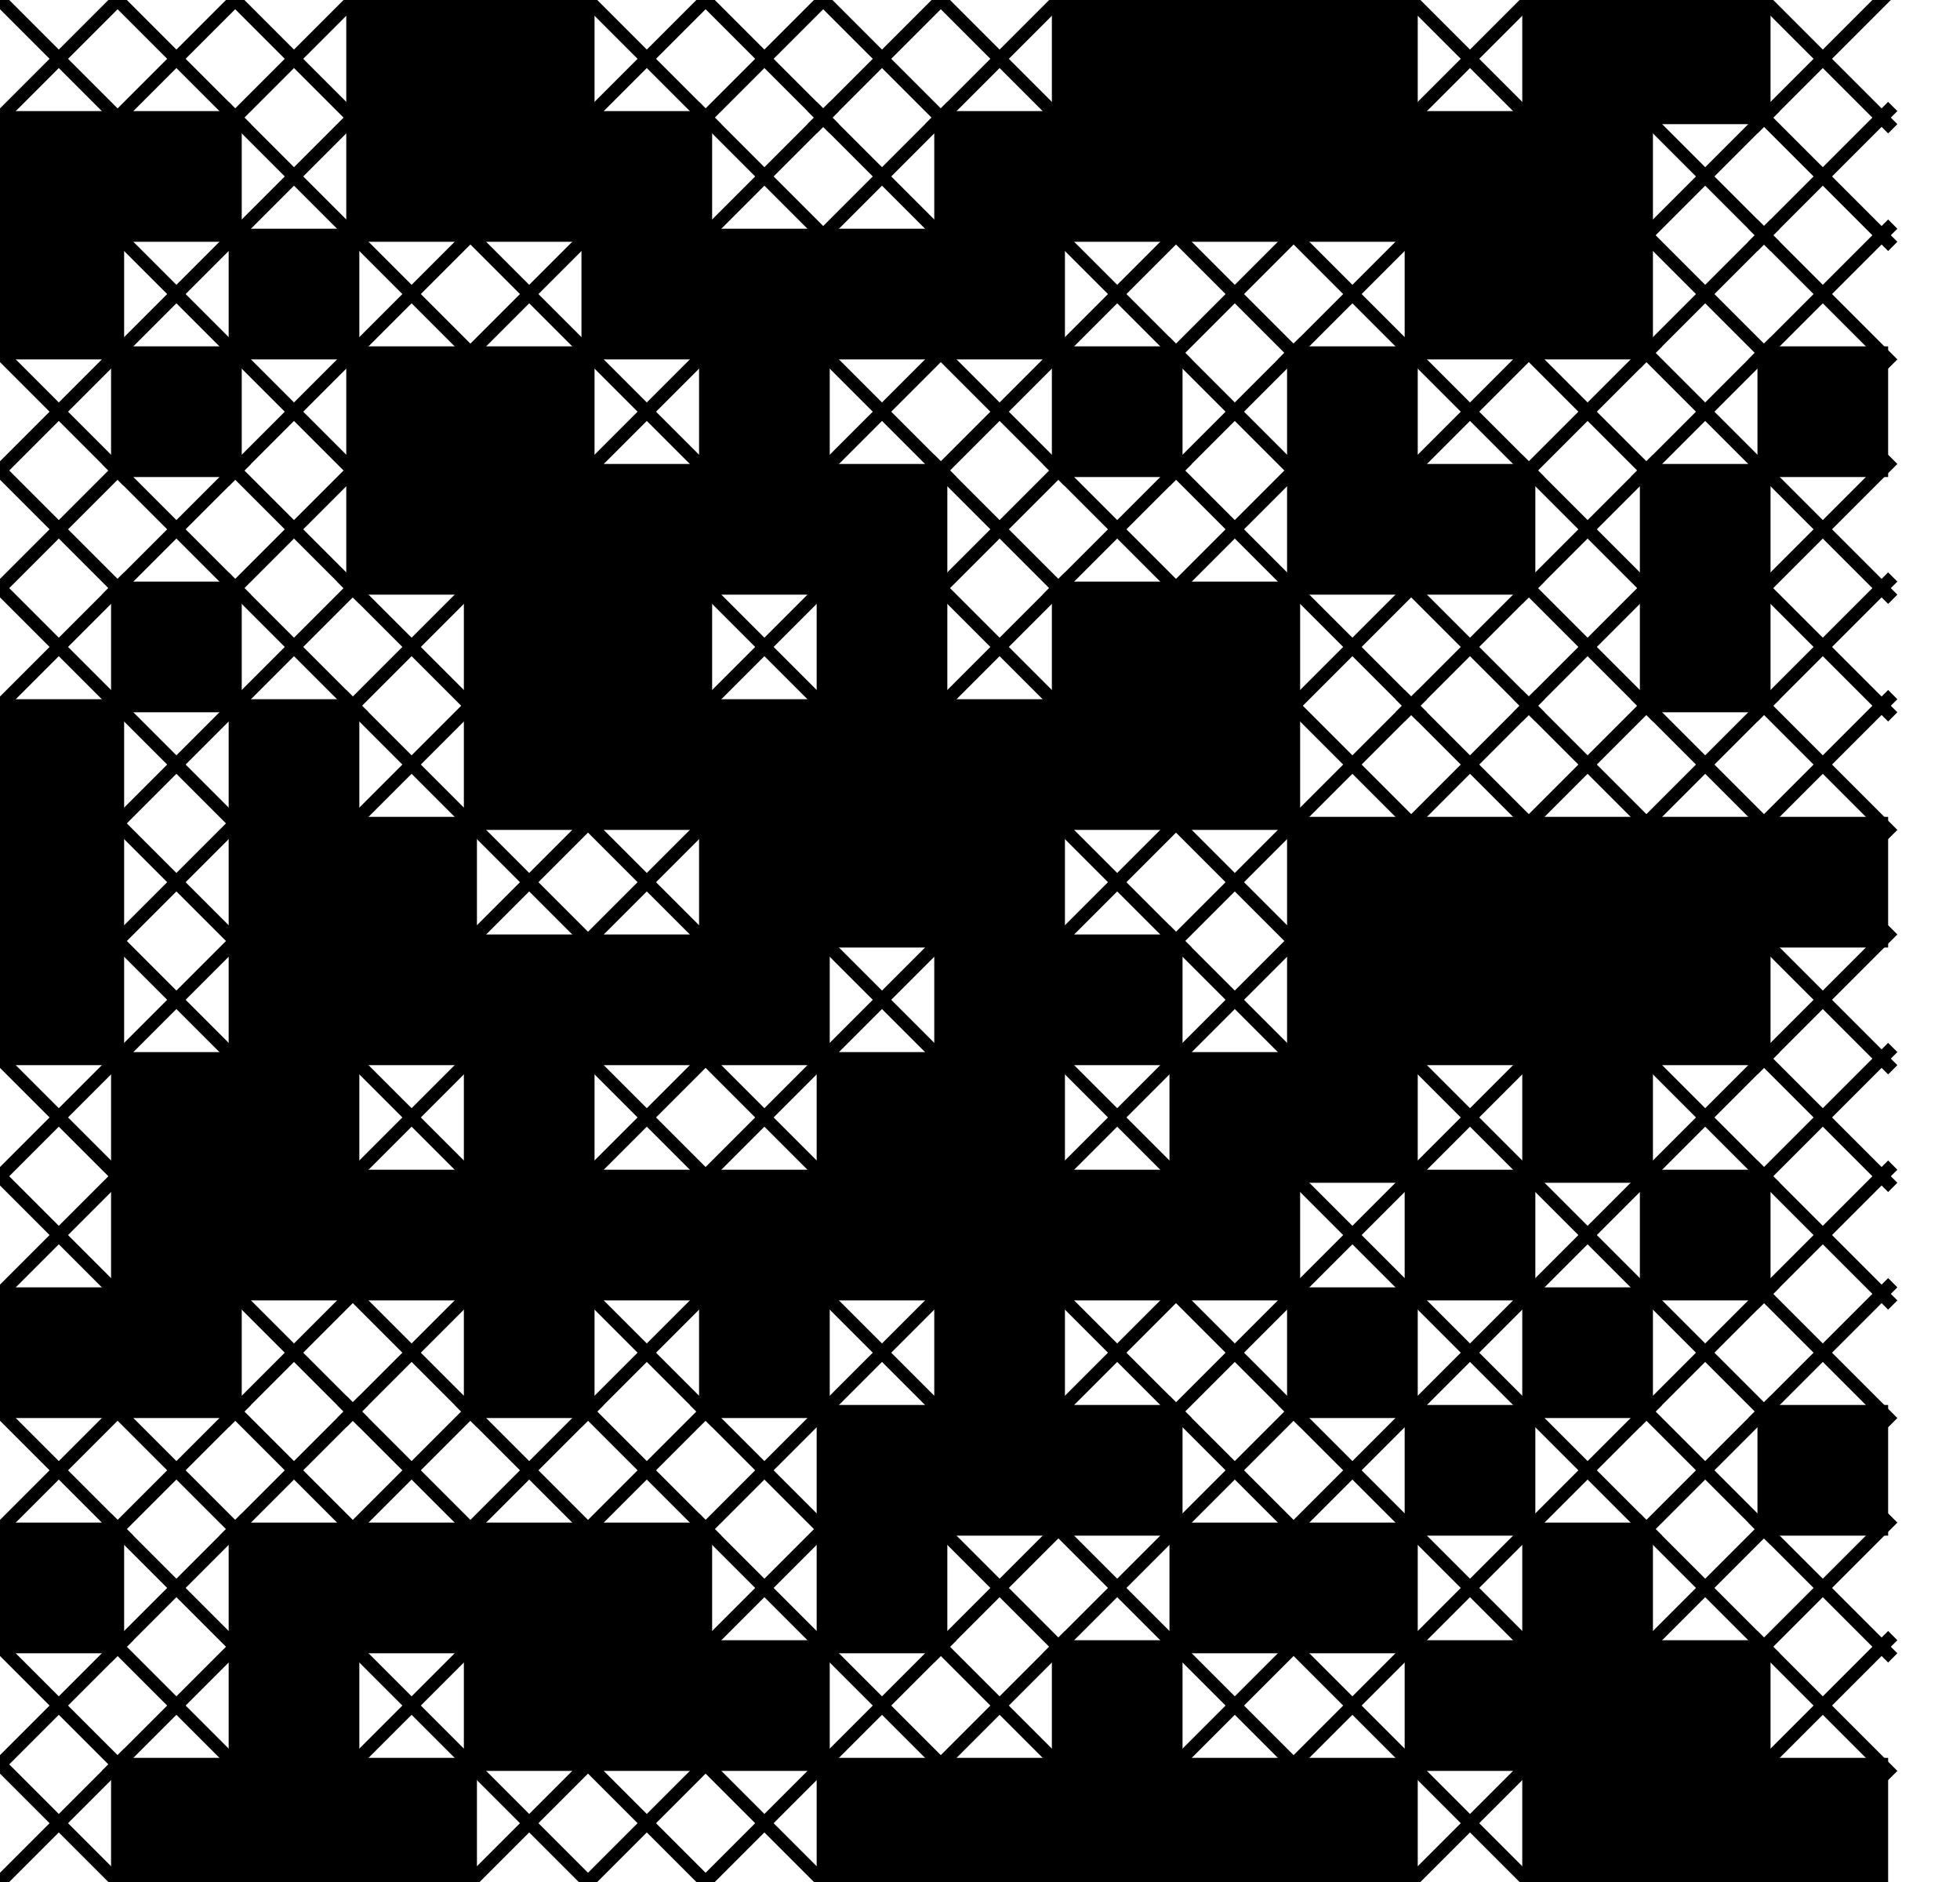 <svg xmlns="http://www.w3.org/2000/svg" xmlns:xlink="http://www.w3.org/1999/xlink" xmlns:jfreesvg="http://www.jfree.org/jfreesvg/svg" width="300" height="288" text-rendering="auto" shape-rendering="auto">
  <defs></defs><rect x="0" y="0" width="300" height="288" style="fill: rgb(255,255,255); fill-opacity: 1.0" transform="matrix(1,0,0,1,0,0)" /><line x1="19" y1="-1" x2="-1" y2="19" style="stroke-width: 2.0;stroke: rgb(0,0,0);stroke-opacity: 1.0;stroke-linecap: square;" transform="matrix(1,0,0,1,0,0)" /><line x1="-1" y1="-1" x2="19" y2="19" style="stroke-width: 2.0;stroke: rgb(0,0,0);stroke-opacity: 1.0;stroke-linecap: square;" transform="matrix(1,0,0,1,0,0)" /><line x1="37" y1="-1" x2="17" y2="19" style="stroke-width: 2.0;stroke: rgb(0,0,0);stroke-opacity: 1.0;stroke-linecap: square;" transform="matrix(1,0,0,1,0,0)" /><line x1="17" y1="-1" x2="37" y2="19" style="stroke-width: 2.0;stroke: rgb(0,0,0);stroke-opacity: 1.0;stroke-linecap: square;" transform="matrix(1,0,0,1,0,0)" /><line x1="55" y1="-1" x2="35" y2="19" style="stroke-width: 2.0;stroke: rgb(0,0,0);stroke-opacity: 1.0;stroke-linecap: square;" transform="matrix(1,0,0,1,0,0)" /><line x1="35" y1="-1" x2="55" y2="19" style="stroke-width: 2.0;stroke: rgb(0,0,0);stroke-opacity: 1.0;stroke-linecap: square;" transform="matrix(1,0,0,1,0,0)" /><rect x="53" y="-1" width="20" height="20" style="fill: rgb(0,0,0); fill-opacity: 1.0" transform="matrix(1,0,0,1,0,0)" /><rect x="71" y="-1" width="20" height="20" style="fill: rgb(0,0,0); fill-opacity: 1.0" transform="matrix(1,0,0,1,0,0)" /><line x1="109" y1="-1" x2="89" y2="19" style="stroke-width: 2.0;stroke: rgb(0,0,0);stroke-opacity: 1.0;stroke-linecap: square;" transform="matrix(1,0,0,1,0,0)" /><line x1="89" y1="-1" x2="109" y2="19" style="stroke-width: 2.0;stroke: rgb(0,0,0);stroke-opacity: 1.0;stroke-linecap: square;" transform="matrix(1,0,0,1,0,0)" /><line x1="127" y1="-1" x2="107" y2="19" style="stroke-width: 2.0;stroke: rgb(0,0,0);stroke-opacity: 1.0;stroke-linecap: square;" transform="matrix(1,0,0,1,0,0)" /><line x1="107" y1="-1" x2="127" y2="19" style="stroke-width: 2.0;stroke: rgb(0,0,0);stroke-opacity: 1.0;stroke-linecap: square;" transform="matrix(1,0,0,1,0,0)" /><line x1="145" y1="-1" x2="125" y2="19" style="stroke-width: 2.0;stroke: rgb(0,0,0);stroke-opacity: 1.0;stroke-linecap: square;" transform="matrix(1,0,0,1,0,0)" /><line x1="125" y1="-1" x2="145" y2="19" style="stroke-width: 2.0;stroke: rgb(0,0,0);stroke-opacity: 1.0;stroke-linecap: square;" transform="matrix(1,0,0,1,0,0)" /><line x1="163" y1="-1" x2="143" y2="19" style="stroke-width: 2.0;stroke: rgb(0,0,0);stroke-opacity: 1.0;stroke-linecap: square;" transform="matrix(1,0,0,1,0,0)" /><line x1="143" y1="-1" x2="163" y2="19" style="stroke-width: 2.0;stroke: rgb(0,0,0);stroke-opacity: 1.0;stroke-linecap: square;" transform="matrix(1,0,0,1,0,0)" /><rect x="161" y="-1" width="20" height="20" style="fill: rgb(0,0,0); fill-opacity: 1.0" transform="matrix(1,0,0,1,0,0)" /><rect x="179" y="-1" width="20" height="20" style="fill: rgb(0,0,0); fill-opacity: 1.0" transform="matrix(1,0,0,1,0,0)" /><rect x="197" y="-1" width="20" height="20" style="fill: rgb(0,0,0); fill-opacity: 1.0" transform="matrix(1,0,0,1,0,0)" /><line x1="235" y1="-1" x2="215" y2="19" style="stroke-width: 2.0;stroke: rgb(0,0,0);stroke-opacity: 1.0;stroke-linecap: square;" transform="matrix(1,0,0,1,0,0)" /><line x1="215" y1="-1" x2="235" y2="19" style="stroke-width: 2.0;stroke: rgb(0,0,0);stroke-opacity: 1.0;stroke-linecap: square;" transform="matrix(1,0,0,1,0,0)" /><rect x="233" y="-1" width="20" height="20" style="fill: rgb(0,0,0); fill-opacity: 1.0" transform="matrix(1,0,0,1,0,0)" /><rect x="251" y="-1" width="20" height="20" style="fill: rgb(0,0,0); fill-opacity: 1.0" transform="matrix(1,0,0,1,0,0)" /><line x1="289" y1="-1" x2="269" y2="19" style="stroke-width: 2.0;stroke: rgb(0,0,0);stroke-opacity: 1.0;stroke-linecap: square;" transform="matrix(1,0,0,1,0,0)" /><line x1="269" y1="-1" x2="289" y2="19" style="stroke-width: 2.0;stroke: rgb(0,0,0);stroke-opacity: 1.0;stroke-linecap: square;" transform="matrix(1,0,0,1,0,0)" /><rect x="-1" y="17" width="20" height="20" style="fill: rgb(0,0,0); fill-opacity: 1.0" transform="matrix(1,0,0,1,0,0)" /><rect x="17" y="17" width="20" height="20" style="fill: rgb(0,0,0); fill-opacity: 1.0" transform="matrix(1,0,0,1,0,0)" /><line x1="55" y1="17" x2="35" y2="37" style="stroke-width: 2.0;stroke: rgb(0,0,0);stroke-opacity: 1.0;stroke-linecap: square;" transform="matrix(1,0,0,1,0,0)" /><line x1="35" y1="17" x2="55" y2="37" style="stroke-width: 2.0;stroke: rgb(0,0,0);stroke-opacity: 1.0;stroke-linecap: square;" transform="matrix(1,0,0,1,0,0)" /><rect x="53" y="17" width="20" height="20" style="fill: rgb(0,0,0); fill-opacity: 1.0" transform="matrix(1,0,0,1,0,0)" /><rect x="71" y="17" width="20" height="20" style="fill: rgb(0,0,0); fill-opacity: 1.0" transform="matrix(1,0,0,1,0,0)" /><rect x="89" y="17" width="20" height="20" style="fill: rgb(0,0,0); fill-opacity: 1.0" transform="matrix(1,0,0,1,0,0)" /><line x1="127" y1="17" x2="107" y2="37" style="stroke-width: 2.0;stroke: rgb(0,0,0);stroke-opacity: 1.0;stroke-linecap: square;" transform="matrix(1,0,0,1,0,0)" /><line x1="107" y1="17" x2="127" y2="37" style="stroke-width: 2.0;stroke: rgb(0,0,0);stroke-opacity: 1.0;stroke-linecap: square;" transform="matrix(1,0,0,1,0,0)" /><line x1="145" y1="17" x2="125" y2="37" style="stroke-width: 2.0;stroke: rgb(0,0,0);stroke-opacity: 1.0;stroke-linecap: square;" transform="matrix(1,0,0,1,0,0)" /><line x1="125" y1="17" x2="145" y2="37" style="stroke-width: 2.0;stroke: rgb(0,0,0);stroke-opacity: 1.0;stroke-linecap: square;" transform="matrix(1,0,0,1,0,0)" /><rect x="143" y="17" width="20" height="20" style="fill: rgb(0,0,0); fill-opacity: 1.0" transform="matrix(1,0,0,1,0,0)" /><rect x="161" y="17" width="20" height="20" style="fill: rgb(0,0,0); fill-opacity: 1.0" transform="matrix(1,0,0,1,0,0)" /><rect x="179" y="17" width="20" height="20" style="fill: rgb(0,0,0); fill-opacity: 1.0" transform="matrix(1,0,0,1,0,0)" /><rect x="197" y="17" width="20" height="20" style="fill: rgb(0,0,0); fill-opacity: 1.0" transform="matrix(1,0,0,1,0,0)" /><rect x="215" y="17" width="20" height="20" style="fill: rgb(0,0,0); fill-opacity: 1.0" transform="matrix(1,0,0,1,0,0)" /><rect x="233" y="17" width="20" height="20" style="fill: rgb(0,0,0); fill-opacity: 1.0" transform="matrix(1,0,0,1,0,0)" /><line x1="271" y1="17" x2="251" y2="37" style="stroke-width: 2.0;stroke: rgb(0,0,0);stroke-opacity: 1.0;stroke-linecap: square;" transform="matrix(1,0,0,1,0,0)" /><line x1="251" y1="17" x2="271" y2="37" style="stroke-width: 2.0;stroke: rgb(0,0,0);stroke-opacity: 1.0;stroke-linecap: square;" transform="matrix(1,0,0,1,0,0)" /><line x1="289" y1="17" x2="269" y2="37" style="stroke-width: 2.0;stroke: rgb(0,0,0);stroke-opacity: 1.0;stroke-linecap: square;" transform="matrix(1,0,0,1,0,0)" /><line x1="269" y1="17" x2="289" y2="37" style="stroke-width: 2.0;stroke: rgb(0,0,0);stroke-opacity: 1.0;stroke-linecap: square;" transform="matrix(1,0,0,1,0,0)" /><rect x="-1" y="35" width="20" height="20" style="fill: rgb(0,0,0); fill-opacity: 1.0" transform="matrix(1,0,0,1,0,0)" /><line x1="37" y1="35" x2="17" y2="55" style="stroke-width: 2.0;stroke: rgb(0,0,0);stroke-opacity: 1.0;stroke-linecap: square;" transform="matrix(1,0,0,1,0,0)" /><line x1="17" y1="35" x2="37" y2="55" style="stroke-width: 2.0;stroke: rgb(0,0,0);stroke-opacity: 1.0;stroke-linecap: square;" transform="matrix(1,0,0,1,0,0)" /><rect x="35" y="35" width="20" height="20" style="fill: rgb(0,0,0); fill-opacity: 1.0" transform="matrix(1,0,0,1,0,0)" /><line x1="73" y1="35" x2="53" y2="55" style="stroke-width: 2.0;stroke: rgb(0,0,0);stroke-opacity: 1.0;stroke-linecap: square;" transform="matrix(1,0,0,1,0,0)" /><line x1="53" y1="35" x2="73" y2="55" style="stroke-width: 2.0;stroke: rgb(0,0,0);stroke-opacity: 1.0;stroke-linecap: square;" transform="matrix(1,0,0,1,0,0)" /><line x1="91" y1="35" x2="71" y2="55" style="stroke-width: 2.0;stroke: rgb(0,0,0);stroke-opacity: 1.0;stroke-linecap: square;" transform="matrix(1,0,0,1,0,0)" /><line x1="71" y1="35" x2="91" y2="55" style="stroke-width: 2.0;stroke: rgb(0,0,0);stroke-opacity: 1.0;stroke-linecap: square;" transform="matrix(1,0,0,1,0,0)" /><rect x="89" y="35" width="20" height="20" style="fill: rgb(0,0,0); fill-opacity: 1.0" transform="matrix(1,0,0,1,0,0)" /><rect x="107" y="35" width="20" height="20" style="fill: rgb(0,0,0); fill-opacity: 1.0" transform="matrix(1,0,0,1,0,0)" /><rect x="125" y="35" width="20" height="20" style="fill: rgb(0,0,0); fill-opacity: 1.0" transform="matrix(1,0,0,1,0,0)" /><rect x="143" y="35" width="20" height="20" style="fill: rgb(0,0,0); fill-opacity: 1.0" transform="matrix(1,0,0,1,0,0)" /><line x1="181" y1="35" x2="161" y2="55" style="stroke-width: 2.0;stroke: rgb(0,0,0);stroke-opacity: 1.0;stroke-linecap: square;" transform="matrix(1,0,0,1,0,0)" /><line x1="161" y1="35" x2="181" y2="55" style="stroke-width: 2.0;stroke: rgb(0,0,0);stroke-opacity: 1.0;stroke-linecap: square;" transform="matrix(1,0,0,1,0,0)" /><line x1="199" y1="35" x2="179" y2="55" style="stroke-width: 2.0;stroke: rgb(0,0,0);stroke-opacity: 1.0;stroke-linecap: square;" transform="matrix(1,0,0,1,0,0)" /><line x1="179" y1="35" x2="199" y2="55" style="stroke-width: 2.0;stroke: rgb(0,0,0);stroke-opacity: 1.0;stroke-linecap: square;" transform="matrix(1,0,0,1,0,0)" /><line x1="217" y1="35" x2="197" y2="55" style="stroke-width: 2.0;stroke: rgb(0,0,0);stroke-opacity: 1.0;stroke-linecap: square;" transform="matrix(1,0,0,1,0,0)" /><line x1="197" y1="35" x2="217" y2="55" style="stroke-width: 2.0;stroke: rgb(0,0,0);stroke-opacity: 1.0;stroke-linecap: square;" transform="matrix(1,0,0,1,0,0)" /><rect x="215" y="35" width="20" height="20" style="fill: rgb(0,0,0); fill-opacity: 1.0" transform="matrix(1,0,0,1,0,0)" /><rect x="233" y="35" width="20" height="20" style="fill: rgb(0,0,0); fill-opacity: 1.0" transform="matrix(1,0,0,1,0,0)" /><line x1="271" y1="35" x2="251" y2="55" style="stroke-width: 2.0;stroke: rgb(0,0,0);stroke-opacity: 1.0;stroke-linecap: square;" transform="matrix(1,0,0,1,0,0)" /><line x1="251" y1="35" x2="271" y2="55" style="stroke-width: 2.0;stroke: rgb(0,0,0);stroke-opacity: 1.0;stroke-linecap: square;" transform="matrix(1,0,0,1,0,0)" /><line x1="289" y1="35" x2="269" y2="55" style="stroke-width: 2.0;stroke: rgb(0,0,0);stroke-opacity: 1.0;stroke-linecap: square;" transform="matrix(1,0,0,1,0,0)" /><line x1="269" y1="35" x2="289" y2="55" style="stroke-width: 2.0;stroke: rgb(0,0,0);stroke-opacity: 1.0;stroke-linecap: square;" transform="matrix(1,0,0,1,0,0)" /><line x1="19" y1="53" x2="-1" y2="73" style="stroke-width: 2.0;stroke: rgb(0,0,0);stroke-opacity: 1.0;stroke-linecap: square;" transform="matrix(1,0,0,1,0,0)" /><line x1="-1" y1="53" x2="19" y2="73" style="stroke-width: 2.0;stroke: rgb(0,0,0);stroke-opacity: 1.0;stroke-linecap: square;" transform="matrix(1,0,0,1,0,0)" /><rect x="17" y="53" width="20" height="20" style="fill: rgb(0,0,0); fill-opacity: 1.0" transform="matrix(1,0,0,1,0,0)" /><line x1="55" y1="53" x2="35" y2="73" style="stroke-width: 2.0;stroke: rgb(0,0,0);stroke-opacity: 1.0;stroke-linecap: square;" transform="matrix(1,0,0,1,0,0)" /><line x1="35" y1="53" x2="55" y2="73" style="stroke-width: 2.0;stroke: rgb(0,0,0);stroke-opacity: 1.0;stroke-linecap: square;" transform="matrix(1,0,0,1,0,0)" /><rect x="53" y="53" width="20" height="20" style="fill: rgb(0,0,0); fill-opacity: 1.0" transform="matrix(1,0,0,1,0,0)" /><rect x="71" y="53" width="20" height="20" style="fill: rgb(0,0,0); fill-opacity: 1.0" transform="matrix(1,0,0,1,0,0)" /><line x1="109" y1="53" x2="89" y2="73" style="stroke-width: 2.0;stroke: rgb(0,0,0);stroke-opacity: 1.0;stroke-linecap: square;" transform="matrix(1,0,0,1,0,0)" /><line x1="89" y1="53" x2="109" y2="73" style="stroke-width: 2.0;stroke: rgb(0,0,0);stroke-opacity: 1.0;stroke-linecap: square;" transform="matrix(1,0,0,1,0,0)" /><rect x="107" y="53" width="20" height="20" style="fill: rgb(0,0,0); fill-opacity: 1.0" transform="matrix(1,0,0,1,0,0)" /><line x1="145" y1="53" x2="125" y2="73" style="stroke-width: 2.0;stroke: rgb(0,0,0);stroke-opacity: 1.0;stroke-linecap: square;" transform="matrix(1,0,0,1,0,0)" /><line x1="125" y1="53" x2="145" y2="73" style="stroke-width: 2.0;stroke: rgb(0,0,0);stroke-opacity: 1.0;stroke-linecap: square;" transform="matrix(1,0,0,1,0,0)" /><line x1="163" y1="53" x2="143" y2="73" style="stroke-width: 2.0;stroke: rgb(0,0,0);stroke-opacity: 1.0;stroke-linecap: square;" transform="matrix(1,0,0,1,0,0)" /><line x1="143" y1="53" x2="163" y2="73" style="stroke-width: 2.0;stroke: rgb(0,0,0);stroke-opacity: 1.0;stroke-linecap: square;" transform="matrix(1,0,0,1,0,0)" /><rect x="161" y="53" width="20" height="20" style="fill: rgb(0,0,0); fill-opacity: 1.0" transform="matrix(1,0,0,1,0,0)" /><line x1="199" y1="53" x2="179" y2="73" style="stroke-width: 2.0;stroke: rgb(0,0,0);stroke-opacity: 1.0;stroke-linecap: square;" transform="matrix(1,0,0,1,0,0)" /><line x1="179" y1="53" x2="199" y2="73" style="stroke-width: 2.0;stroke: rgb(0,0,0);stroke-opacity: 1.0;stroke-linecap: square;" transform="matrix(1,0,0,1,0,0)" /><rect x="197" y="53" width="20" height="20" style="fill: rgb(0,0,0); fill-opacity: 1.0" transform="matrix(1,0,0,1,0,0)" /><line x1="235" y1="53" x2="215" y2="73" style="stroke-width: 2.0;stroke: rgb(0,0,0);stroke-opacity: 1.0;stroke-linecap: square;" transform="matrix(1,0,0,1,0,0)" /><line x1="215" y1="53" x2="235" y2="73" style="stroke-width: 2.0;stroke: rgb(0,0,0);stroke-opacity: 1.0;stroke-linecap: square;" transform="matrix(1,0,0,1,0,0)" /><line x1="253" y1="53" x2="233" y2="73" style="stroke-width: 2.0;stroke: rgb(0,0,0);stroke-opacity: 1.0;stroke-linecap: square;" transform="matrix(1,0,0,1,0,0)" /><line x1="233" y1="53" x2="253" y2="73" style="stroke-width: 2.0;stroke: rgb(0,0,0);stroke-opacity: 1.0;stroke-linecap: square;" transform="matrix(1,0,0,1,0,0)" /><line x1="271" y1="53" x2="251" y2="73" style="stroke-width: 2.0;stroke: rgb(0,0,0);stroke-opacity: 1.0;stroke-linecap: square;" transform="matrix(1,0,0,1,0,0)" /><line x1="251" y1="53" x2="271" y2="73" style="stroke-width: 2.0;stroke: rgb(0,0,0);stroke-opacity: 1.0;stroke-linecap: square;" transform="matrix(1,0,0,1,0,0)" /><rect x="269" y="53" width="20" height="20" style="fill: rgb(0,0,0); fill-opacity: 1.0" transform="matrix(1,0,0,1,0,0)" /><line x1="19" y1="71" x2="-1" y2="91" style="stroke-width: 2.0;stroke: rgb(0,0,0);stroke-opacity: 1.0;stroke-linecap: square;" transform="matrix(1,0,0,1,0,0)" /><line x1="-1" y1="71" x2="19" y2="91" style="stroke-width: 2.0;stroke: rgb(0,0,0);stroke-opacity: 1.0;stroke-linecap: square;" transform="matrix(1,0,0,1,0,0)" /><line x1="37" y1="71" x2="17" y2="91" style="stroke-width: 2.0;stroke: rgb(0,0,0);stroke-opacity: 1.0;stroke-linecap: square;" transform="matrix(1,0,0,1,0,0)" /><line x1="17" y1="71" x2="37" y2="91" style="stroke-width: 2.0;stroke: rgb(0,0,0);stroke-opacity: 1.0;stroke-linecap: square;" transform="matrix(1,0,0,1,0,0)" /><line x1="55" y1="71" x2="35" y2="91" style="stroke-width: 2.0;stroke: rgb(0,0,0);stroke-opacity: 1.0;stroke-linecap: square;" transform="matrix(1,0,0,1,0,0)" /><line x1="35" y1="71" x2="55" y2="91" style="stroke-width: 2.0;stroke: rgb(0,0,0);stroke-opacity: 1.0;stroke-linecap: square;" transform="matrix(1,0,0,1,0,0)" /><rect x="53" y="71" width="20" height="20" style="fill: rgb(0,0,0); fill-opacity: 1.0" transform="matrix(1,0,0,1,0,0)" /><rect x="71" y="71" width="20" height="20" style="fill: rgb(0,0,0); fill-opacity: 1.0" transform="matrix(1,0,0,1,0,0)" /><rect x="89" y="71" width="20" height="20" style="fill: rgb(0,0,0); fill-opacity: 1.0" transform="matrix(1,0,0,1,0,0)" /><rect x="107" y="71" width="20" height="20" style="fill: rgb(0,0,0); fill-opacity: 1.0" transform="matrix(1,0,0,1,0,0)" /><rect x="125" y="71" width="20" height="20" style="fill: rgb(0,0,0); fill-opacity: 1.0" transform="matrix(1,0,0,1,0,0)" /><line x1="163" y1="71" x2="143" y2="91" style="stroke-width: 2.0;stroke: rgb(0,0,0);stroke-opacity: 1.0;stroke-linecap: square;" transform="matrix(1,0,0,1,0,0)" /><line x1="143" y1="71" x2="163" y2="91" style="stroke-width: 2.0;stroke: rgb(0,0,0);stroke-opacity: 1.0;stroke-linecap: square;" transform="matrix(1,0,0,1,0,0)" /><line x1="181" y1="71" x2="161" y2="91" style="stroke-width: 2.0;stroke: rgb(0,0,0);stroke-opacity: 1.0;stroke-linecap: square;" transform="matrix(1,0,0,1,0,0)" /><line x1="161" y1="71" x2="181" y2="91" style="stroke-width: 2.0;stroke: rgb(0,0,0);stroke-opacity: 1.0;stroke-linecap: square;" transform="matrix(1,0,0,1,0,0)" /><line x1="199" y1="71" x2="179" y2="91" style="stroke-width: 2.0;stroke: rgb(0,0,0);stroke-opacity: 1.0;stroke-linecap: square;" transform="matrix(1,0,0,1,0,0)" /><line x1="179" y1="71" x2="199" y2="91" style="stroke-width: 2.0;stroke: rgb(0,0,0);stroke-opacity: 1.0;stroke-linecap: square;" transform="matrix(1,0,0,1,0,0)" /><rect x="197" y="71" width="20" height="20" style="fill: rgb(0,0,0); fill-opacity: 1.0" transform="matrix(1,0,0,1,0,0)" /><rect x="215" y="71" width="20" height="20" style="fill: rgb(0,0,0); fill-opacity: 1.0" transform="matrix(1,0,0,1,0,0)" /><line x1="253" y1="71" x2="233" y2="91" style="stroke-width: 2.0;stroke: rgb(0,0,0);stroke-opacity: 1.0;stroke-linecap: square;" transform="matrix(1,0,0,1,0,0)" /><line x1="233" y1="71" x2="253" y2="91" style="stroke-width: 2.0;stroke: rgb(0,0,0);stroke-opacity: 1.0;stroke-linecap: square;" transform="matrix(1,0,0,1,0,0)" /><rect x="251" y="71" width="20" height="20" style="fill: rgb(0,0,0); fill-opacity: 1.0" transform="matrix(1,0,0,1,0,0)" /><line x1="289" y1="71" x2="269" y2="91" style="stroke-width: 2.0;stroke: rgb(0,0,0);stroke-opacity: 1.0;stroke-linecap: square;" transform="matrix(1,0,0,1,0,0)" /><line x1="269" y1="71" x2="289" y2="91" style="stroke-width: 2.0;stroke: rgb(0,0,0);stroke-opacity: 1.0;stroke-linecap: square;" transform="matrix(1,0,0,1,0,0)" /><line x1="19" y1="89" x2="-1" y2="109" style="stroke-width: 2.0;stroke: rgb(0,0,0);stroke-opacity: 1.0;stroke-linecap: square;" transform="matrix(1,0,0,1,0,0)" /><line x1="-1" y1="89" x2="19" y2="109" style="stroke-width: 2.0;stroke: rgb(0,0,0);stroke-opacity: 1.0;stroke-linecap: square;" transform="matrix(1,0,0,1,0,0)" /><rect x="17" y="89" width="20" height="20" style="fill: rgb(0,0,0); fill-opacity: 1.0" transform="matrix(1,0,0,1,0,0)" /><line x1="55" y1="89" x2="35" y2="109" style="stroke-width: 2.0;stroke: rgb(0,0,0);stroke-opacity: 1.0;stroke-linecap: square;" transform="matrix(1,0,0,1,0,0)" /><line x1="35" y1="89" x2="55" y2="109" style="stroke-width: 2.0;stroke: rgb(0,0,0);stroke-opacity: 1.0;stroke-linecap: square;" transform="matrix(1,0,0,1,0,0)" /><line x1="73" y1="89" x2="53" y2="109" style="stroke-width: 2.0;stroke: rgb(0,0,0);stroke-opacity: 1.0;stroke-linecap: square;" transform="matrix(1,0,0,1,0,0)" /><line x1="53" y1="89" x2="73" y2="109" style="stroke-width: 2.0;stroke: rgb(0,0,0);stroke-opacity: 1.0;stroke-linecap: square;" transform="matrix(1,0,0,1,0,0)" /><rect x="71" y="89" width="20" height="20" style="fill: rgb(0,0,0); fill-opacity: 1.0" transform="matrix(1,0,0,1,0,0)" /><rect x="89" y="89" width="20" height="20" style="fill: rgb(0,0,0); fill-opacity: 1.0" transform="matrix(1,0,0,1,0,0)" /><line x1="127" y1="89" x2="107" y2="109" style="stroke-width: 2.0;stroke: rgb(0,0,0);stroke-opacity: 1.0;stroke-linecap: square;" transform="matrix(1,0,0,1,0,0)" /><line x1="107" y1="89" x2="127" y2="109" style="stroke-width: 2.0;stroke: rgb(0,0,0);stroke-opacity: 1.0;stroke-linecap: square;" transform="matrix(1,0,0,1,0,0)" /><rect x="125" y="89" width="20" height="20" style="fill: rgb(0,0,0); fill-opacity: 1.0" transform="matrix(1,0,0,1,0,0)" /><line x1="163" y1="89" x2="143" y2="109" style="stroke-width: 2.0;stroke: rgb(0,0,0);stroke-opacity: 1.0;stroke-linecap: square;" transform="matrix(1,0,0,1,0,0)" /><line x1="143" y1="89" x2="163" y2="109" style="stroke-width: 2.0;stroke: rgb(0,0,0);stroke-opacity: 1.0;stroke-linecap: square;" transform="matrix(1,0,0,1,0,0)" /><rect x="161" y="89" width="20" height="20" style="fill: rgb(0,0,0); fill-opacity: 1.0" transform="matrix(1,0,0,1,0,0)" /><rect x="179" y="89" width="20" height="20" style="fill: rgb(0,0,0); fill-opacity: 1.0" transform="matrix(1,0,0,1,0,0)" /><line x1="217" y1="89" x2="197" y2="109" style="stroke-width: 2.0;stroke: rgb(0,0,0);stroke-opacity: 1.0;stroke-linecap: square;" transform="matrix(1,0,0,1,0,0)" /><line x1="197" y1="89" x2="217" y2="109" style="stroke-width: 2.0;stroke: rgb(0,0,0);stroke-opacity: 1.0;stroke-linecap: square;" transform="matrix(1,0,0,1,0,0)" /><line x1="235" y1="89" x2="215" y2="109" style="stroke-width: 2.0;stroke: rgb(0,0,0);stroke-opacity: 1.0;stroke-linecap: square;" transform="matrix(1,0,0,1,0,0)" /><line x1="215" y1="89" x2="235" y2="109" style="stroke-width: 2.0;stroke: rgb(0,0,0);stroke-opacity: 1.0;stroke-linecap: square;" transform="matrix(1,0,0,1,0,0)" /><line x1="253" y1="89" x2="233" y2="109" style="stroke-width: 2.0;stroke: rgb(0,0,0);stroke-opacity: 1.0;stroke-linecap: square;" transform="matrix(1,0,0,1,0,0)" /><line x1="233" y1="89" x2="253" y2="109" style="stroke-width: 2.0;stroke: rgb(0,0,0);stroke-opacity: 1.0;stroke-linecap: square;" transform="matrix(1,0,0,1,0,0)" /><rect x="251" y="89" width="20" height="20" style="fill: rgb(0,0,0); fill-opacity: 1.0" transform="matrix(1,0,0,1,0,0)" /><line x1="289" y1="89" x2="269" y2="109" style="stroke-width: 2.0;stroke: rgb(0,0,0);stroke-opacity: 1.0;stroke-linecap: square;" transform="matrix(1,0,0,1,0,0)" /><line x1="269" y1="89" x2="289" y2="109" style="stroke-width: 2.0;stroke: rgb(0,0,0);stroke-opacity: 1.0;stroke-linecap: square;" transform="matrix(1,0,0,1,0,0)" /><rect x="-1" y="107" width="20" height="20" style="fill: rgb(0,0,0); fill-opacity: 1.0" transform="matrix(1,0,0,1,0,0)" /><line x1="37" y1="107" x2="17" y2="127" style="stroke-width: 2.0;stroke: rgb(0,0,0);stroke-opacity: 1.0;stroke-linecap: square;" transform="matrix(1,0,0,1,0,0)" /><line x1="17" y1="107" x2="37" y2="127" style="stroke-width: 2.0;stroke: rgb(0,0,0);stroke-opacity: 1.0;stroke-linecap: square;" transform="matrix(1,0,0,1,0,0)" /><rect x="35" y="107" width="20" height="20" style="fill: rgb(0,0,0); fill-opacity: 1.0" transform="matrix(1,0,0,1,0,0)" /><line x1="73" y1="107" x2="53" y2="127" style="stroke-width: 2.0;stroke: rgb(0,0,0);stroke-opacity: 1.0;stroke-linecap: square;" transform="matrix(1,0,0,1,0,0)" /><line x1="53" y1="107" x2="73" y2="127" style="stroke-width: 2.0;stroke: rgb(0,0,0);stroke-opacity: 1.0;stroke-linecap: square;" transform="matrix(1,0,0,1,0,0)" /><rect x="71" y="107" width="20" height="20" style="fill: rgb(0,0,0); fill-opacity: 1.0" transform="matrix(1,0,0,1,0,0)" /><rect x="89" y="107" width="20" height="20" style="fill: rgb(0,0,0); fill-opacity: 1.0" transform="matrix(1,0,0,1,0,0)" /><rect x="107" y="107" width="20" height="20" style="fill: rgb(0,0,0); fill-opacity: 1.0" transform="matrix(1,0,0,1,0,0)" /><rect x="125" y="107" width="20" height="20" style="fill: rgb(0,0,0); fill-opacity: 1.0" transform="matrix(1,0,0,1,0,0)" /><rect x="143" y="107" width="20" height="20" style="fill: rgb(0,0,0); fill-opacity: 1.0" transform="matrix(1,0,0,1,0,0)" /><rect x="161" y="107" width="20" height="20" style="fill: rgb(0,0,0); fill-opacity: 1.0" transform="matrix(1,0,0,1,0,0)" /><rect x="179" y="107" width="20" height="20" style="fill: rgb(0,0,0); fill-opacity: 1.0" transform="matrix(1,0,0,1,0,0)" /><line x1="217" y1="107" x2="197" y2="127" style="stroke-width: 2.0;stroke: rgb(0,0,0);stroke-opacity: 1.0;stroke-linecap: square;" transform="matrix(1,0,0,1,0,0)" /><line x1="197" y1="107" x2="217" y2="127" style="stroke-width: 2.0;stroke: rgb(0,0,0);stroke-opacity: 1.0;stroke-linecap: square;" transform="matrix(1,0,0,1,0,0)" /><line x1="235" y1="107" x2="215" y2="127" style="stroke-width: 2.0;stroke: rgb(0,0,0);stroke-opacity: 1.0;stroke-linecap: square;" transform="matrix(1,0,0,1,0,0)" /><line x1="215" y1="107" x2="235" y2="127" style="stroke-width: 2.0;stroke: rgb(0,0,0);stroke-opacity: 1.0;stroke-linecap: square;" transform="matrix(1,0,0,1,0,0)" /><line x1="253" y1="107" x2="233" y2="127" style="stroke-width: 2.0;stroke: rgb(0,0,0);stroke-opacity: 1.0;stroke-linecap: square;" transform="matrix(1,0,0,1,0,0)" /><line x1="233" y1="107" x2="253" y2="127" style="stroke-width: 2.0;stroke: rgb(0,0,0);stroke-opacity: 1.0;stroke-linecap: square;" transform="matrix(1,0,0,1,0,0)" /><line x1="271" y1="107" x2="251" y2="127" style="stroke-width: 2.0;stroke: rgb(0,0,0);stroke-opacity: 1.0;stroke-linecap: square;" transform="matrix(1,0,0,1,0,0)" /><line x1="251" y1="107" x2="271" y2="127" style="stroke-width: 2.0;stroke: rgb(0,0,0);stroke-opacity: 1.0;stroke-linecap: square;" transform="matrix(1,0,0,1,0,0)" /><line x1="289" y1="107" x2="269" y2="127" style="stroke-width: 2.0;stroke: rgb(0,0,0);stroke-opacity: 1.0;stroke-linecap: square;" transform="matrix(1,0,0,1,0,0)" /><line x1="269" y1="107" x2="289" y2="127" style="stroke-width: 2.0;stroke: rgb(0,0,0);stroke-opacity: 1.0;stroke-linecap: square;" transform="matrix(1,0,0,1,0,0)" /><rect x="-1" y="125" width="20" height="20" style="fill: rgb(0,0,0); fill-opacity: 1.0" transform="matrix(1,0,0,1,0,0)" /><line x1="37" y1="125" x2="17" y2="145" style="stroke-width: 2.0;stroke: rgb(0,0,0);stroke-opacity: 1.0;stroke-linecap: square;" transform="matrix(1,0,0,1,0,0)" /><line x1="17" y1="125" x2="37" y2="145" style="stroke-width: 2.0;stroke: rgb(0,0,0);stroke-opacity: 1.0;stroke-linecap: square;" transform="matrix(1,0,0,1,0,0)" /><rect x="35" y="125" width="20" height="20" style="fill: rgb(0,0,0); fill-opacity: 1.0" transform="matrix(1,0,0,1,0,0)" /><rect x="53" y="125" width="20" height="20" style="fill: rgb(0,0,0); fill-opacity: 1.0" transform="matrix(1,0,0,1,0,0)" /><line x1="91" y1="125" x2="71" y2="145" style="stroke-width: 2.0;stroke: rgb(0,0,0);stroke-opacity: 1.0;stroke-linecap: square;" transform="matrix(1,0,0,1,0,0)" /><line x1="71" y1="125" x2="91" y2="145" style="stroke-width: 2.0;stroke: rgb(0,0,0);stroke-opacity: 1.0;stroke-linecap: square;" transform="matrix(1,0,0,1,0,0)" /><line x1="109" y1="125" x2="89" y2="145" style="stroke-width: 2.0;stroke: rgb(0,0,0);stroke-opacity: 1.0;stroke-linecap: square;" transform="matrix(1,0,0,1,0,0)" /><line x1="89" y1="125" x2="109" y2="145" style="stroke-width: 2.0;stroke: rgb(0,0,0);stroke-opacity: 1.0;stroke-linecap: square;" transform="matrix(1,0,0,1,0,0)" /><rect x="107" y="125" width="20" height="20" style="fill: rgb(0,0,0); fill-opacity: 1.0" transform="matrix(1,0,0,1,0,0)" /><rect x="125" y="125" width="20" height="20" style="fill: rgb(0,0,0); fill-opacity: 1.0" transform="matrix(1,0,0,1,0,0)" /><rect x="143" y="125" width="20" height="20" style="fill: rgb(0,0,0); fill-opacity: 1.0" transform="matrix(1,0,0,1,0,0)" /><line x1="181" y1="125" x2="161" y2="145" style="stroke-width: 2.0;stroke: rgb(0,0,0);stroke-opacity: 1.0;stroke-linecap: square;" transform="matrix(1,0,0,1,0,0)" /><line x1="161" y1="125" x2="181" y2="145" style="stroke-width: 2.0;stroke: rgb(0,0,0);stroke-opacity: 1.0;stroke-linecap: square;" transform="matrix(1,0,0,1,0,0)" /><line x1="199" y1="125" x2="179" y2="145" style="stroke-width: 2.0;stroke: rgb(0,0,0);stroke-opacity: 1.0;stroke-linecap: square;" transform="matrix(1,0,0,1,0,0)" /><line x1="179" y1="125" x2="199" y2="145" style="stroke-width: 2.0;stroke: rgb(0,0,0);stroke-opacity: 1.0;stroke-linecap: square;" transform="matrix(1,0,0,1,0,0)" /><rect x="197" y="125" width="20" height="20" style="fill: rgb(0,0,0); fill-opacity: 1.0" transform="matrix(1,0,0,1,0,0)" /><rect x="215" y="125" width="20" height="20" style="fill: rgb(0,0,0); fill-opacity: 1.0" transform="matrix(1,0,0,1,0,0)" /><rect x="233" y="125" width="20" height="20" style="fill: rgb(0,0,0); fill-opacity: 1.0" transform="matrix(1,0,0,1,0,0)" /><rect x="251" y="125" width="20" height="20" style="fill: rgb(0,0,0); fill-opacity: 1.0" transform="matrix(1,0,0,1,0,0)" /><rect x="269" y="125" width="20" height="20" style="fill: rgb(0,0,0); fill-opacity: 1.0" transform="matrix(1,0,0,1,0,0)" /><rect x="-1" y="143" width="20" height="20" style="fill: rgb(0,0,0); fill-opacity: 1.0" transform="matrix(1,0,0,1,0,0)" /><line x1="37" y1="143" x2="17" y2="163" style="stroke-width: 2.0;stroke: rgb(0,0,0);stroke-opacity: 1.0;stroke-linecap: square;" transform="matrix(1,0,0,1,0,0)" /><line x1="17" y1="143" x2="37" y2="163" style="stroke-width: 2.0;stroke: rgb(0,0,0);stroke-opacity: 1.0;stroke-linecap: square;" transform="matrix(1,0,0,1,0,0)" /><rect x="35" y="143" width="20" height="20" style="fill: rgb(0,0,0); fill-opacity: 1.0" transform="matrix(1,0,0,1,0,0)" /><rect x="53" y="143" width="20" height="20" style="fill: rgb(0,0,0); fill-opacity: 1.0" transform="matrix(1,0,0,1,0,0)" /><rect x="71" y="143" width="20" height="20" style="fill: rgb(0,0,0); fill-opacity: 1.0" transform="matrix(1,0,0,1,0,0)" /><rect x="89" y="143" width="20" height="20" style="fill: rgb(0,0,0); fill-opacity: 1.0" transform="matrix(1,0,0,1,0,0)" /><rect x="107" y="143" width="20" height="20" style="fill: rgb(0,0,0); fill-opacity: 1.0" transform="matrix(1,0,0,1,0,0)" /><line x1="145" y1="143" x2="125" y2="163" style="stroke-width: 2.0;stroke: rgb(0,0,0);stroke-opacity: 1.0;stroke-linecap: square;" transform="matrix(1,0,0,1,0,0)" /><line x1="125" y1="143" x2="145" y2="163" style="stroke-width: 2.0;stroke: rgb(0,0,0);stroke-opacity: 1.0;stroke-linecap: square;" transform="matrix(1,0,0,1,0,0)" /><rect x="143" y="143" width="20" height="20" style="fill: rgb(0,0,0); fill-opacity: 1.0" transform="matrix(1,0,0,1,0,0)" /><rect x="161" y="143" width="20" height="20" style="fill: rgb(0,0,0); fill-opacity: 1.0" transform="matrix(1,0,0,1,0,0)" /><line x1="199" y1="143" x2="179" y2="163" style="stroke-width: 2.0;stroke: rgb(0,0,0);stroke-opacity: 1.0;stroke-linecap: square;" transform="matrix(1,0,0,1,0,0)" /><line x1="179" y1="143" x2="199" y2="163" style="stroke-width: 2.0;stroke: rgb(0,0,0);stroke-opacity: 1.0;stroke-linecap: square;" transform="matrix(1,0,0,1,0,0)" /><rect x="197" y="143" width="20" height="20" style="fill: rgb(0,0,0); fill-opacity: 1.0" transform="matrix(1,0,0,1,0,0)" /><rect x="215" y="143" width="20" height="20" style="fill: rgb(0,0,0); fill-opacity: 1.0" transform="matrix(1,0,0,1,0,0)" /><rect x="233" y="143" width="20" height="20" style="fill: rgb(0,0,0); fill-opacity: 1.0" transform="matrix(1,0,0,1,0,0)" /><rect x="251" y="143" width="20" height="20" style="fill: rgb(0,0,0); fill-opacity: 1.0" transform="matrix(1,0,0,1,0,0)" /><line x1="289" y1="143" x2="269" y2="163" style="stroke-width: 2.0;stroke: rgb(0,0,0);stroke-opacity: 1.0;stroke-linecap: square;" transform="matrix(1,0,0,1,0,0)" /><line x1="269" y1="143" x2="289" y2="163" style="stroke-width: 2.0;stroke: rgb(0,0,0);stroke-opacity: 1.0;stroke-linecap: square;" transform="matrix(1,0,0,1,0,0)" /><line x1="19" y1="161" x2="-1" y2="181" style="stroke-width: 2.0;stroke: rgb(0,0,0);stroke-opacity: 1.0;stroke-linecap: square;" transform="matrix(1,0,0,1,0,0)" /><line x1="-1" y1="161" x2="19" y2="181" style="stroke-width: 2.0;stroke: rgb(0,0,0);stroke-opacity: 1.0;stroke-linecap: square;" transform="matrix(1,0,0,1,0,0)" /><rect x="17" y="161" width="20" height="20" style="fill: rgb(0,0,0); fill-opacity: 1.0" transform="matrix(1,0,0,1,0,0)" /><rect x="35" y="161" width="20" height="20" style="fill: rgb(0,0,0); fill-opacity: 1.0" transform="matrix(1,0,0,1,0,0)" /><line x1="73" y1="161" x2="53" y2="181" style="stroke-width: 2.0;stroke: rgb(0,0,0);stroke-opacity: 1.0;stroke-linecap: square;" transform="matrix(1,0,0,1,0,0)" /><line x1="53" y1="161" x2="73" y2="181" style="stroke-width: 2.0;stroke: rgb(0,0,0);stroke-opacity: 1.0;stroke-linecap: square;" transform="matrix(1,0,0,1,0,0)" /><rect x="71" y="161" width="20" height="20" style="fill: rgb(0,0,0); fill-opacity: 1.0" transform="matrix(1,0,0,1,0,0)" /><line x1="109" y1="161" x2="89" y2="181" style="stroke-width: 2.0;stroke: rgb(0,0,0);stroke-opacity: 1.0;stroke-linecap: square;" transform="matrix(1,0,0,1,0,0)" /><line x1="89" y1="161" x2="109" y2="181" style="stroke-width: 2.0;stroke: rgb(0,0,0);stroke-opacity: 1.0;stroke-linecap: square;" transform="matrix(1,0,0,1,0,0)" /><line x1="127" y1="161" x2="107" y2="181" style="stroke-width: 2.0;stroke: rgb(0,0,0);stroke-opacity: 1.0;stroke-linecap: square;" transform="matrix(1,0,0,1,0,0)" /><line x1="107" y1="161" x2="127" y2="181" style="stroke-width: 2.0;stroke: rgb(0,0,0);stroke-opacity: 1.0;stroke-linecap: square;" transform="matrix(1,0,0,1,0,0)" /><rect x="125" y="161" width="20" height="20" style="fill: rgb(0,0,0); fill-opacity: 1.0" transform="matrix(1,0,0,1,0,0)" /><rect x="143" y="161" width="20" height="20" style="fill: rgb(0,0,0); fill-opacity: 1.0" transform="matrix(1,0,0,1,0,0)" /><line x1="181" y1="161" x2="161" y2="181" style="stroke-width: 2.0;stroke: rgb(0,0,0);stroke-opacity: 1.0;stroke-linecap: square;" transform="matrix(1,0,0,1,0,0)" /><line x1="161" y1="161" x2="181" y2="181" style="stroke-width: 2.0;stroke: rgb(0,0,0);stroke-opacity: 1.0;stroke-linecap: square;" transform="matrix(1,0,0,1,0,0)" /><rect x="179" y="161" width="20" height="20" style="fill: rgb(0,0,0); fill-opacity: 1.0" transform="matrix(1,0,0,1,0,0)" /><rect x="197" y="161" width="20" height="20" style="fill: rgb(0,0,0); fill-opacity: 1.0" transform="matrix(1,0,0,1,0,0)" /><line x1="235" y1="161" x2="215" y2="181" style="stroke-width: 2.0;stroke: rgb(0,0,0);stroke-opacity: 1.0;stroke-linecap: square;" transform="matrix(1,0,0,1,0,0)" /><line x1="215" y1="161" x2="235" y2="181" style="stroke-width: 2.0;stroke: rgb(0,0,0);stroke-opacity: 1.0;stroke-linecap: square;" transform="matrix(1,0,0,1,0,0)" /><rect x="233" y="161" width="20" height="20" style="fill: rgb(0,0,0); fill-opacity: 1.0" transform="matrix(1,0,0,1,0,0)" /><line x1="271" y1="161" x2="251" y2="181" style="stroke-width: 2.0;stroke: rgb(0,0,0);stroke-opacity: 1.0;stroke-linecap: square;" transform="matrix(1,0,0,1,0,0)" /><line x1="251" y1="161" x2="271" y2="181" style="stroke-width: 2.0;stroke: rgb(0,0,0);stroke-opacity: 1.0;stroke-linecap: square;" transform="matrix(1,0,0,1,0,0)" /><line x1="289" y1="161" x2="269" y2="181" style="stroke-width: 2.0;stroke: rgb(0,0,0);stroke-opacity: 1.0;stroke-linecap: square;" transform="matrix(1,0,0,1,0,0)" /><line x1="269" y1="161" x2="289" y2="181" style="stroke-width: 2.0;stroke: rgb(0,0,0);stroke-opacity: 1.0;stroke-linecap: square;" transform="matrix(1,0,0,1,0,0)" /><line x1="19" y1="179" x2="-1" y2="199" style="stroke-width: 2.0;stroke: rgb(0,0,0);stroke-opacity: 1.0;stroke-linecap: square;" transform="matrix(1,0,0,1,0,0)" /><line x1="-1" y1="179" x2="19" y2="199" style="stroke-width: 2.0;stroke: rgb(0,0,0);stroke-opacity: 1.0;stroke-linecap: square;" transform="matrix(1,0,0,1,0,0)" /><rect x="17" y="179" width="20" height="20" style="fill: rgb(0,0,0); fill-opacity: 1.0" transform="matrix(1,0,0,1,0,0)" /><rect x="35" y="179" width="20" height="20" style="fill: rgb(0,0,0); fill-opacity: 1.0" transform="matrix(1,0,0,1,0,0)" /><rect x="53" y="179" width="20" height="20" style="fill: rgb(0,0,0); fill-opacity: 1.0" transform="matrix(1,0,0,1,0,0)" /><rect x="71" y="179" width="20" height="20" style="fill: rgb(0,0,0); fill-opacity: 1.0" transform="matrix(1,0,0,1,0,0)" /><rect x="89" y="179" width="20" height="20" style="fill: rgb(0,0,0); fill-opacity: 1.0" transform="matrix(1,0,0,1,0,0)" /><rect x="107" y="179" width="20" height="20" style="fill: rgb(0,0,0); fill-opacity: 1.0" transform="matrix(1,0,0,1,0,0)" /><rect x="125" y="179" width="20" height="20" style="fill: rgb(0,0,0); fill-opacity: 1.0" transform="matrix(1,0,0,1,0,0)" /><rect x="143" y="179" width="20" height="20" style="fill: rgb(0,0,0); fill-opacity: 1.0" transform="matrix(1,0,0,1,0,0)" /><rect x="161" y="179" width="20" height="20" style="fill: rgb(0,0,0); fill-opacity: 1.0" transform="matrix(1,0,0,1,0,0)" /><rect x="179" y="179" width="20" height="20" style="fill: rgb(0,0,0); fill-opacity: 1.0" transform="matrix(1,0,0,1,0,0)" /><line x1="217" y1="179" x2="197" y2="199" style="stroke-width: 2.0;stroke: rgb(0,0,0);stroke-opacity: 1.0;stroke-linecap: square;" transform="matrix(1,0,0,1,0,0)" /><line x1="197" y1="179" x2="217" y2="199" style="stroke-width: 2.0;stroke: rgb(0,0,0);stroke-opacity: 1.0;stroke-linecap: square;" transform="matrix(1,0,0,1,0,0)" /><rect x="215" y="179" width="20" height="20" style="fill: rgb(0,0,0); fill-opacity: 1.0" transform="matrix(1,0,0,1,0,0)" /><line x1="253" y1="179" x2="233" y2="199" style="stroke-width: 2.0;stroke: rgb(0,0,0);stroke-opacity: 1.0;stroke-linecap: square;" transform="matrix(1,0,0,1,0,0)" /><line x1="233" y1="179" x2="253" y2="199" style="stroke-width: 2.0;stroke: rgb(0,0,0);stroke-opacity: 1.0;stroke-linecap: square;" transform="matrix(1,0,0,1,0,0)" /><rect x="251" y="179" width="20" height="20" style="fill: rgb(0,0,0); fill-opacity: 1.0" transform="matrix(1,0,0,1,0,0)" /><line x1="289" y1="179" x2="269" y2="199" style="stroke-width: 2.0;stroke: rgb(0,0,0);stroke-opacity: 1.0;stroke-linecap: square;" transform="matrix(1,0,0,1,0,0)" /><line x1="269" y1="179" x2="289" y2="199" style="stroke-width: 2.0;stroke: rgb(0,0,0);stroke-opacity: 1.0;stroke-linecap: square;" transform="matrix(1,0,0,1,0,0)" /><rect x="-1" y="197" width="20" height="20" style="fill: rgb(0,0,0); fill-opacity: 1.0" transform="matrix(1,0,0,1,0,0)" /><rect x="17" y="197" width="20" height="20" style="fill: rgb(0,0,0); fill-opacity: 1.0" transform="matrix(1,0,0,1,0,0)" /><line x1="55" y1="197" x2="35" y2="217" style="stroke-width: 2.0;stroke: rgb(0,0,0);stroke-opacity: 1.0;stroke-linecap: square;" transform="matrix(1,0,0,1,0,0)" /><line x1="35" y1="197" x2="55" y2="217" style="stroke-width: 2.0;stroke: rgb(0,0,0);stroke-opacity: 1.0;stroke-linecap: square;" transform="matrix(1,0,0,1,0,0)" /><line x1="73" y1="197" x2="53" y2="217" style="stroke-width: 2.0;stroke: rgb(0,0,0);stroke-opacity: 1.0;stroke-linecap: square;" transform="matrix(1,0,0,1,0,0)" /><line x1="53" y1="197" x2="73" y2="217" style="stroke-width: 2.0;stroke: rgb(0,0,0);stroke-opacity: 1.0;stroke-linecap: square;" transform="matrix(1,0,0,1,0,0)" /><rect x="71" y="197" width="20" height="20" style="fill: rgb(0,0,0); fill-opacity: 1.0" transform="matrix(1,0,0,1,0,0)" /><line x1="109" y1="197" x2="89" y2="217" style="stroke-width: 2.0;stroke: rgb(0,0,0);stroke-opacity: 1.0;stroke-linecap: square;" transform="matrix(1,0,0,1,0,0)" /><line x1="89" y1="197" x2="109" y2="217" style="stroke-width: 2.0;stroke: rgb(0,0,0);stroke-opacity: 1.0;stroke-linecap: square;" transform="matrix(1,0,0,1,0,0)" /><rect x="107" y="197" width="20" height="20" style="fill: rgb(0,0,0); fill-opacity: 1.0" transform="matrix(1,0,0,1,0,0)" /><line x1="145" y1="197" x2="125" y2="217" style="stroke-width: 2.0;stroke: rgb(0,0,0);stroke-opacity: 1.0;stroke-linecap: square;" transform="matrix(1,0,0,1,0,0)" /><line x1="125" y1="197" x2="145" y2="217" style="stroke-width: 2.0;stroke: rgb(0,0,0);stroke-opacity: 1.0;stroke-linecap: square;" transform="matrix(1,0,0,1,0,0)" /><rect x="143" y="197" width="20" height="20" style="fill: rgb(0,0,0); fill-opacity: 1.0" transform="matrix(1,0,0,1,0,0)" /><line x1="181" y1="197" x2="161" y2="217" style="stroke-width: 2.0;stroke: rgb(0,0,0);stroke-opacity: 1.0;stroke-linecap: square;" transform="matrix(1,0,0,1,0,0)" /><line x1="161" y1="197" x2="181" y2="217" style="stroke-width: 2.0;stroke: rgb(0,0,0);stroke-opacity: 1.0;stroke-linecap: square;" transform="matrix(1,0,0,1,0,0)" /><line x1="199" y1="197" x2="179" y2="217" style="stroke-width: 2.0;stroke: rgb(0,0,0);stroke-opacity: 1.0;stroke-linecap: square;" transform="matrix(1,0,0,1,0,0)" /><line x1="179" y1="197" x2="199" y2="217" style="stroke-width: 2.0;stroke: rgb(0,0,0);stroke-opacity: 1.0;stroke-linecap: square;" transform="matrix(1,0,0,1,0,0)" /><rect x="197" y="197" width="20" height="20" style="fill: rgb(0,0,0); fill-opacity: 1.0" transform="matrix(1,0,0,1,0,0)" /><line x1="235" y1="197" x2="215" y2="217" style="stroke-width: 2.0;stroke: rgb(0,0,0);stroke-opacity: 1.0;stroke-linecap: square;" transform="matrix(1,0,0,1,0,0)" /><line x1="215" y1="197" x2="235" y2="217" style="stroke-width: 2.0;stroke: rgb(0,0,0);stroke-opacity: 1.0;stroke-linecap: square;" transform="matrix(1,0,0,1,0,0)" /><rect x="233" y="197" width="20" height="20" style="fill: rgb(0,0,0); fill-opacity: 1.0" transform="matrix(1,0,0,1,0,0)" /><line x1="271" y1="197" x2="251" y2="217" style="stroke-width: 2.0;stroke: rgb(0,0,0);stroke-opacity: 1.0;stroke-linecap: square;" transform="matrix(1,0,0,1,0,0)" /><line x1="251" y1="197" x2="271" y2="217" style="stroke-width: 2.0;stroke: rgb(0,0,0);stroke-opacity: 1.0;stroke-linecap: square;" transform="matrix(1,0,0,1,0,0)" /><line x1="289" y1="197" x2="269" y2="217" style="stroke-width: 2.0;stroke: rgb(0,0,0);stroke-opacity: 1.0;stroke-linecap: square;" transform="matrix(1,0,0,1,0,0)" /><line x1="269" y1="197" x2="289" y2="217" style="stroke-width: 2.0;stroke: rgb(0,0,0);stroke-opacity: 1.0;stroke-linecap: square;" transform="matrix(1,0,0,1,0,0)" /><line x1="19" y1="215" x2="-1" y2="235" style="stroke-width: 2.0;stroke: rgb(0,0,0);stroke-opacity: 1.0;stroke-linecap: square;" transform="matrix(1,0,0,1,0,0)" /><line x1="-1" y1="215" x2="19" y2="235" style="stroke-width: 2.0;stroke: rgb(0,0,0);stroke-opacity: 1.0;stroke-linecap: square;" transform="matrix(1,0,0,1,0,0)" /><line x1="37" y1="215" x2="17" y2="235" style="stroke-width: 2.0;stroke: rgb(0,0,0);stroke-opacity: 1.0;stroke-linecap: square;" transform="matrix(1,0,0,1,0,0)" /><line x1="17" y1="215" x2="37" y2="235" style="stroke-width: 2.0;stroke: rgb(0,0,0);stroke-opacity: 1.0;stroke-linecap: square;" transform="matrix(1,0,0,1,0,0)" /><line x1="55" y1="215" x2="35" y2="235" style="stroke-width: 2.0;stroke: rgb(0,0,0);stroke-opacity: 1.0;stroke-linecap: square;" transform="matrix(1,0,0,1,0,0)" /><line x1="35" y1="215" x2="55" y2="235" style="stroke-width: 2.0;stroke: rgb(0,0,0);stroke-opacity: 1.0;stroke-linecap: square;" transform="matrix(1,0,0,1,0,0)" /><line x1="73" y1="215" x2="53" y2="235" style="stroke-width: 2.0;stroke: rgb(0,0,0);stroke-opacity: 1.0;stroke-linecap: square;" transform="matrix(1,0,0,1,0,0)" /><line x1="53" y1="215" x2="73" y2="235" style="stroke-width: 2.0;stroke: rgb(0,0,0);stroke-opacity: 1.0;stroke-linecap: square;" transform="matrix(1,0,0,1,0,0)" /><line x1="91" y1="215" x2="71" y2="235" style="stroke-width: 2.0;stroke: rgb(0,0,0);stroke-opacity: 1.0;stroke-linecap: square;" transform="matrix(1,0,0,1,0,0)" /><line x1="71" y1="215" x2="91" y2="235" style="stroke-width: 2.0;stroke: rgb(0,0,0);stroke-opacity: 1.0;stroke-linecap: square;" transform="matrix(1,0,0,1,0,0)" /><line x1="109" y1="215" x2="89" y2="235" style="stroke-width: 2.0;stroke: rgb(0,0,0);stroke-opacity: 1.0;stroke-linecap: square;" transform="matrix(1,0,0,1,0,0)" /><line x1="89" y1="215" x2="109" y2="235" style="stroke-width: 2.0;stroke: rgb(0,0,0);stroke-opacity: 1.0;stroke-linecap: square;" transform="matrix(1,0,0,1,0,0)" /><line x1="127" y1="215" x2="107" y2="235" style="stroke-width: 2.0;stroke: rgb(0,0,0);stroke-opacity: 1.0;stroke-linecap: square;" transform="matrix(1,0,0,1,0,0)" /><line x1="107" y1="215" x2="127" y2="235" style="stroke-width: 2.0;stroke: rgb(0,0,0);stroke-opacity: 1.0;stroke-linecap: square;" transform="matrix(1,0,0,1,0,0)" /><rect x="125" y="215" width="20" height="20" style="fill: rgb(0,0,0); fill-opacity: 1.0" transform="matrix(1,0,0,1,0,0)" /><rect x="143" y="215" width="20" height="20" style="fill: rgb(0,0,0); fill-opacity: 1.0" transform="matrix(1,0,0,1,0,0)" /><rect x="161" y="215" width="20" height="20" style="fill: rgb(0,0,0); fill-opacity: 1.0" transform="matrix(1,0,0,1,0,0)" /><line x1="199" y1="215" x2="179" y2="235" style="stroke-width: 2.0;stroke: rgb(0,0,0);stroke-opacity: 1.0;stroke-linecap: square;" transform="matrix(1,0,0,1,0,0)" /><line x1="179" y1="215" x2="199" y2="235" style="stroke-width: 2.0;stroke: rgb(0,0,0);stroke-opacity: 1.0;stroke-linecap: square;" transform="matrix(1,0,0,1,0,0)" /><line x1="217" y1="215" x2="197" y2="235" style="stroke-width: 2.0;stroke: rgb(0,0,0);stroke-opacity: 1.0;stroke-linecap: square;" transform="matrix(1,0,0,1,0,0)" /><line x1="197" y1="215" x2="217" y2="235" style="stroke-width: 2.0;stroke: rgb(0,0,0);stroke-opacity: 1.0;stroke-linecap: square;" transform="matrix(1,0,0,1,0,0)" /><rect x="215" y="215" width="20" height="20" style="fill: rgb(0,0,0); fill-opacity: 1.0" transform="matrix(1,0,0,1,0,0)" /><line x1="253" y1="215" x2="233" y2="235" style="stroke-width: 2.0;stroke: rgb(0,0,0);stroke-opacity: 1.0;stroke-linecap: square;" transform="matrix(1,0,0,1,0,0)" /><line x1="233" y1="215" x2="253" y2="235" style="stroke-width: 2.0;stroke: rgb(0,0,0);stroke-opacity: 1.0;stroke-linecap: square;" transform="matrix(1,0,0,1,0,0)" /><line x1="271" y1="215" x2="251" y2="235" style="stroke-width: 2.0;stroke: rgb(0,0,0);stroke-opacity: 1.0;stroke-linecap: square;" transform="matrix(1,0,0,1,0,0)" /><line x1="251" y1="215" x2="271" y2="235" style="stroke-width: 2.0;stroke: rgb(0,0,0);stroke-opacity: 1.0;stroke-linecap: square;" transform="matrix(1,0,0,1,0,0)" /><rect x="269" y="215" width="20" height="20" style="fill: rgb(0,0,0); fill-opacity: 1.0" transform="matrix(1,0,0,1,0,0)" /><rect x="-1" y="233" width="20" height="20" style="fill: rgb(0,0,0); fill-opacity: 1.0" transform="matrix(1,0,0,1,0,0)" /><line x1="37" y1="233" x2="17" y2="253" style="stroke-width: 2.0;stroke: rgb(0,0,0);stroke-opacity: 1.0;stroke-linecap: square;" transform="matrix(1,0,0,1,0,0)" /><line x1="17" y1="233" x2="37" y2="253" style="stroke-width: 2.0;stroke: rgb(0,0,0);stroke-opacity: 1.0;stroke-linecap: square;" transform="matrix(1,0,0,1,0,0)" /><rect x="35" y="233" width="20" height="20" style="fill: rgb(0,0,0); fill-opacity: 1.0" transform="matrix(1,0,0,1,0,0)" /><rect x="53" y="233" width="20" height="20" style="fill: rgb(0,0,0); fill-opacity: 1.0" transform="matrix(1,0,0,1,0,0)" /><rect x="71" y="233" width="20" height="20" style="fill: rgb(0,0,0); fill-opacity: 1.0" transform="matrix(1,0,0,1,0,0)" /><rect x="89" y="233" width="20" height="20" style="fill: rgb(0,0,0); fill-opacity: 1.0" transform="matrix(1,0,0,1,0,0)" /><line x1="127" y1="233" x2="107" y2="253" style="stroke-width: 2.0;stroke: rgb(0,0,0);stroke-opacity: 1.0;stroke-linecap: square;" transform="matrix(1,0,0,1,0,0)" /><line x1="107" y1="233" x2="127" y2="253" style="stroke-width: 2.0;stroke: rgb(0,0,0);stroke-opacity: 1.0;stroke-linecap: square;" transform="matrix(1,0,0,1,0,0)" /><rect x="125" y="233" width="20" height="20" style="fill: rgb(0,0,0); fill-opacity: 1.0" transform="matrix(1,0,0,1,0,0)" /><line x1="163" y1="233" x2="143" y2="253" style="stroke-width: 2.0;stroke: rgb(0,0,0);stroke-opacity: 1.0;stroke-linecap: square;" transform="matrix(1,0,0,1,0,0)" /><line x1="143" y1="233" x2="163" y2="253" style="stroke-width: 2.0;stroke: rgb(0,0,0);stroke-opacity: 1.0;stroke-linecap: square;" transform="matrix(1,0,0,1,0,0)" /><line x1="181" y1="233" x2="161" y2="253" style="stroke-width: 2.0;stroke: rgb(0,0,0);stroke-opacity: 1.0;stroke-linecap: square;" transform="matrix(1,0,0,1,0,0)" /><line x1="161" y1="233" x2="181" y2="253" style="stroke-width: 2.0;stroke: rgb(0,0,0);stroke-opacity: 1.0;stroke-linecap: square;" transform="matrix(1,0,0,1,0,0)" /><rect x="179" y="233" width="20" height="20" style="fill: rgb(0,0,0); fill-opacity: 1.0" transform="matrix(1,0,0,1,0,0)" /><rect x="197" y="233" width="20" height="20" style="fill: rgb(0,0,0); fill-opacity: 1.0" transform="matrix(1,0,0,1,0,0)" /><line x1="235" y1="233" x2="215" y2="253" style="stroke-width: 2.0;stroke: rgb(0,0,0);stroke-opacity: 1.0;stroke-linecap: square;" transform="matrix(1,0,0,1,0,0)" /><line x1="215" y1="233" x2="235" y2="253" style="stroke-width: 2.0;stroke: rgb(0,0,0);stroke-opacity: 1.0;stroke-linecap: square;" transform="matrix(1,0,0,1,0,0)" /><rect x="233" y="233" width="20" height="20" style="fill: rgb(0,0,0); fill-opacity: 1.0" transform="matrix(1,0,0,1,0,0)" /><line x1="271" y1="233" x2="251" y2="253" style="stroke-width: 2.0;stroke: rgb(0,0,0);stroke-opacity: 1.0;stroke-linecap: square;" transform="matrix(1,0,0,1,0,0)" /><line x1="251" y1="233" x2="271" y2="253" style="stroke-width: 2.0;stroke: rgb(0,0,0);stroke-opacity: 1.0;stroke-linecap: square;" transform="matrix(1,0,0,1,0,0)" /><line x1="289" y1="233" x2="269" y2="253" style="stroke-width: 2.0;stroke: rgb(0,0,0);stroke-opacity: 1.0;stroke-linecap: square;" transform="matrix(1,0,0,1,0,0)" /><line x1="269" y1="233" x2="289" y2="253" style="stroke-width: 2.0;stroke: rgb(0,0,0);stroke-opacity: 1.0;stroke-linecap: square;" transform="matrix(1,0,0,1,0,0)" /><line x1="19" y1="251" x2="-1" y2="271" style="stroke-width: 2.0;stroke: rgb(0,0,0);stroke-opacity: 1.0;stroke-linecap: square;" transform="matrix(1,0,0,1,0,0)" /><line x1="-1" y1="251" x2="19" y2="271" style="stroke-width: 2.0;stroke: rgb(0,0,0);stroke-opacity: 1.0;stroke-linecap: square;" transform="matrix(1,0,0,1,0,0)" /><line x1="37" y1="251" x2="17" y2="271" style="stroke-width: 2.0;stroke: rgb(0,0,0);stroke-opacity: 1.0;stroke-linecap: square;" transform="matrix(1,0,0,1,0,0)" /><line x1="17" y1="251" x2="37" y2="271" style="stroke-width: 2.0;stroke: rgb(0,0,0);stroke-opacity: 1.0;stroke-linecap: square;" transform="matrix(1,0,0,1,0,0)" /><rect x="35" y="251" width="20" height="20" style="fill: rgb(0,0,0); fill-opacity: 1.0" transform="matrix(1,0,0,1,0,0)" /><line x1="73" y1="251" x2="53" y2="271" style="stroke-width: 2.0;stroke: rgb(0,0,0);stroke-opacity: 1.0;stroke-linecap: square;" transform="matrix(1,0,0,1,0,0)" /><line x1="53" y1="251" x2="73" y2="271" style="stroke-width: 2.0;stroke: rgb(0,0,0);stroke-opacity: 1.0;stroke-linecap: square;" transform="matrix(1,0,0,1,0,0)" /><rect x="71" y="251" width="20" height="20" style="fill: rgb(0,0,0); fill-opacity: 1.0" transform="matrix(1,0,0,1,0,0)" /><rect x="89" y="251" width="20" height="20" style="fill: rgb(0,0,0); fill-opacity: 1.0" transform="matrix(1,0,0,1,0,0)" /><rect x="107" y="251" width="20" height="20" style="fill: rgb(0,0,0); fill-opacity: 1.0" transform="matrix(1,0,0,1,0,0)" /><line x1="145" y1="251" x2="125" y2="271" style="stroke-width: 2.0;stroke: rgb(0,0,0);stroke-opacity: 1.0;stroke-linecap: square;" transform="matrix(1,0,0,1,0,0)" /><line x1="125" y1="251" x2="145" y2="271" style="stroke-width: 2.0;stroke: rgb(0,0,0);stroke-opacity: 1.0;stroke-linecap: square;" transform="matrix(1,0,0,1,0,0)" /><line x1="163" y1="251" x2="143" y2="271" style="stroke-width: 2.0;stroke: rgb(0,0,0);stroke-opacity: 1.0;stroke-linecap: square;" transform="matrix(1,0,0,1,0,0)" /><line x1="143" y1="251" x2="163" y2="271" style="stroke-width: 2.0;stroke: rgb(0,0,0);stroke-opacity: 1.0;stroke-linecap: square;" transform="matrix(1,0,0,1,0,0)" /><rect x="161" y="251" width="20" height="20" style="fill: rgb(0,0,0); fill-opacity: 1.0" transform="matrix(1,0,0,1,0,0)" /><line x1="199" y1="251" x2="179" y2="271" style="stroke-width: 2.0;stroke: rgb(0,0,0);stroke-opacity: 1.0;stroke-linecap: square;" transform="matrix(1,0,0,1,0,0)" /><line x1="179" y1="251" x2="199" y2="271" style="stroke-width: 2.0;stroke: rgb(0,0,0);stroke-opacity: 1.0;stroke-linecap: square;" transform="matrix(1,0,0,1,0,0)" /><line x1="217" y1="251" x2="197" y2="271" style="stroke-width: 2.0;stroke: rgb(0,0,0);stroke-opacity: 1.0;stroke-linecap: square;" transform="matrix(1,0,0,1,0,0)" /><line x1="197" y1="251" x2="217" y2="271" style="stroke-width: 2.0;stroke: rgb(0,0,0);stroke-opacity: 1.0;stroke-linecap: square;" transform="matrix(1,0,0,1,0,0)" /><rect x="215" y="251" width="20" height="20" style="fill: rgb(0,0,0); fill-opacity: 1.0" transform="matrix(1,0,0,1,0,0)" /><rect x="233" y="251" width="20" height="20" style="fill: rgb(0,0,0); fill-opacity: 1.0" transform="matrix(1,0,0,1,0,0)" /><rect x="251" y="251" width="20" height="20" style="fill: rgb(0,0,0); fill-opacity: 1.0" transform="matrix(1,0,0,1,0,0)" /><line x1="289" y1="251" x2="269" y2="271" style="stroke-width: 2.0;stroke: rgb(0,0,0);stroke-opacity: 1.0;stroke-linecap: square;" transform="matrix(1,0,0,1,0,0)" /><line x1="269" y1="251" x2="289" y2="271" style="stroke-width: 2.0;stroke: rgb(0,0,0);stroke-opacity: 1.0;stroke-linecap: square;" transform="matrix(1,0,0,1,0,0)" /><line x1="19" y1="269" x2="-1" y2="289" style="stroke-width: 2.0;stroke: rgb(0,0,0);stroke-opacity: 1.0;stroke-linecap: square;" transform="matrix(1,0,0,1,0,0)" /><line x1="-1" y1="269" x2="19" y2="289" style="stroke-width: 2.0;stroke: rgb(0,0,0);stroke-opacity: 1.0;stroke-linecap: square;" transform="matrix(1,0,0,1,0,0)" /><rect x="17" y="269" width="20" height="20" style="fill: rgb(0,0,0); fill-opacity: 1.0" transform="matrix(1,0,0,1,0,0)" /><rect x="35" y="269" width="20" height="20" style="fill: rgb(0,0,0); fill-opacity: 1.0" transform="matrix(1,0,0,1,0,0)" /><rect x="53" y="269" width="20" height="20" style="fill: rgb(0,0,0); fill-opacity: 1.0" transform="matrix(1,0,0,1,0,0)" /><line x1="91" y1="269" x2="71" y2="289" style="stroke-width: 2.0;stroke: rgb(0,0,0);stroke-opacity: 1.0;stroke-linecap: square;" transform="matrix(1,0,0,1,0,0)" /><line x1="71" y1="269" x2="91" y2="289" style="stroke-width: 2.0;stroke: rgb(0,0,0);stroke-opacity: 1.0;stroke-linecap: square;" transform="matrix(1,0,0,1,0,0)" /><line x1="109" y1="269" x2="89" y2="289" style="stroke-width: 2.0;stroke: rgb(0,0,0);stroke-opacity: 1.0;stroke-linecap: square;" transform="matrix(1,0,0,1,0,0)" /><line x1="89" y1="269" x2="109" y2="289" style="stroke-width: 2.0;stroke: rgb(0,0,0);stroke-opacity: 1.0;stroke-linecap: square;" transform="matrix(1,0,0,1,0,0)" /><line x1="127" y1="269" x2="107" y2="289" style="stroke-width: 2.0;stroke: rgb(0,0,0);stroke-opacity: 1.0;stroke-linecap: square;" transform="matrix(1,0,0,1,0,0)" /><line x1="107" y1="269" x2="127" y2="289" style="stroke-width: 2.0;stroke: rgb(0,0,0);stroke-opacity: 1.0;stroke-linecap: square;" transform="matrix(1,0,0,1,0,0)" /><rect x="125" y="269" width="20" height="20" style="fill: rgb(0,0,0); fill-opacity: 1.0" transform="matrix(1,0,0,1,0,0)" /><rect x="143" y="269" width="20" height="20" style="fill: rgb(0,0,0); fill-opacity: 1.0" transform="matrix(1,0,0,1,0,0)" /><rect x="161" y="269" width="20" height="20" style="fill: rgb(0,0,0); fill-opacity: 1.0" transform="matrix(1,0,0,1,0,0)" /><rect x="179" y="269" width="20" height="20" style="fill: rgb(0,0,0); fill-opacity: 1.0" transform="matrix(1,0,0,1,0,0)" /><rect x="197" y="269" width="20" height="20" style="fill: rgb(0,0,0); fill-opacity: 1.0" transform="matrix(1,0,0,1,0,0)" /><line x1="235" y1="269" x2="215" y2="289" style="stroke-width: 2.0;stroke: rgb(0,0,0);stroke-opacity: 1.0;stroke-linecap: square;" transform="matrix(1,0,0,1,0,0)" /><line x1="215" y1="269" x2="235" y2="289" style="stroke-width: 2.0;stroke: rgb(0,0,0);stroke-opacity: 1.0;stroke-linecap: square;" transform="matrix(1,0,0,1,0,0)" /><rect x="233" y="269" width="20" height="20" style="fill: rgb(0,0,0); fill-opacity: 1.0" transform="matrix(1,0,0,1,0,0)" /><rect x="251" y="269" width="20" height="20" style="fill: rgb(0,0,0); fill-opacity: 1.0" transform="matrix(1,0,0,1,0,0)" /><rect x="269" y="269" width="20" height="20" style="fill: rgb(0,0,0); fill-opacity: 1.0" transform="matrix(1,0,0,1,0,0)" /></svg>